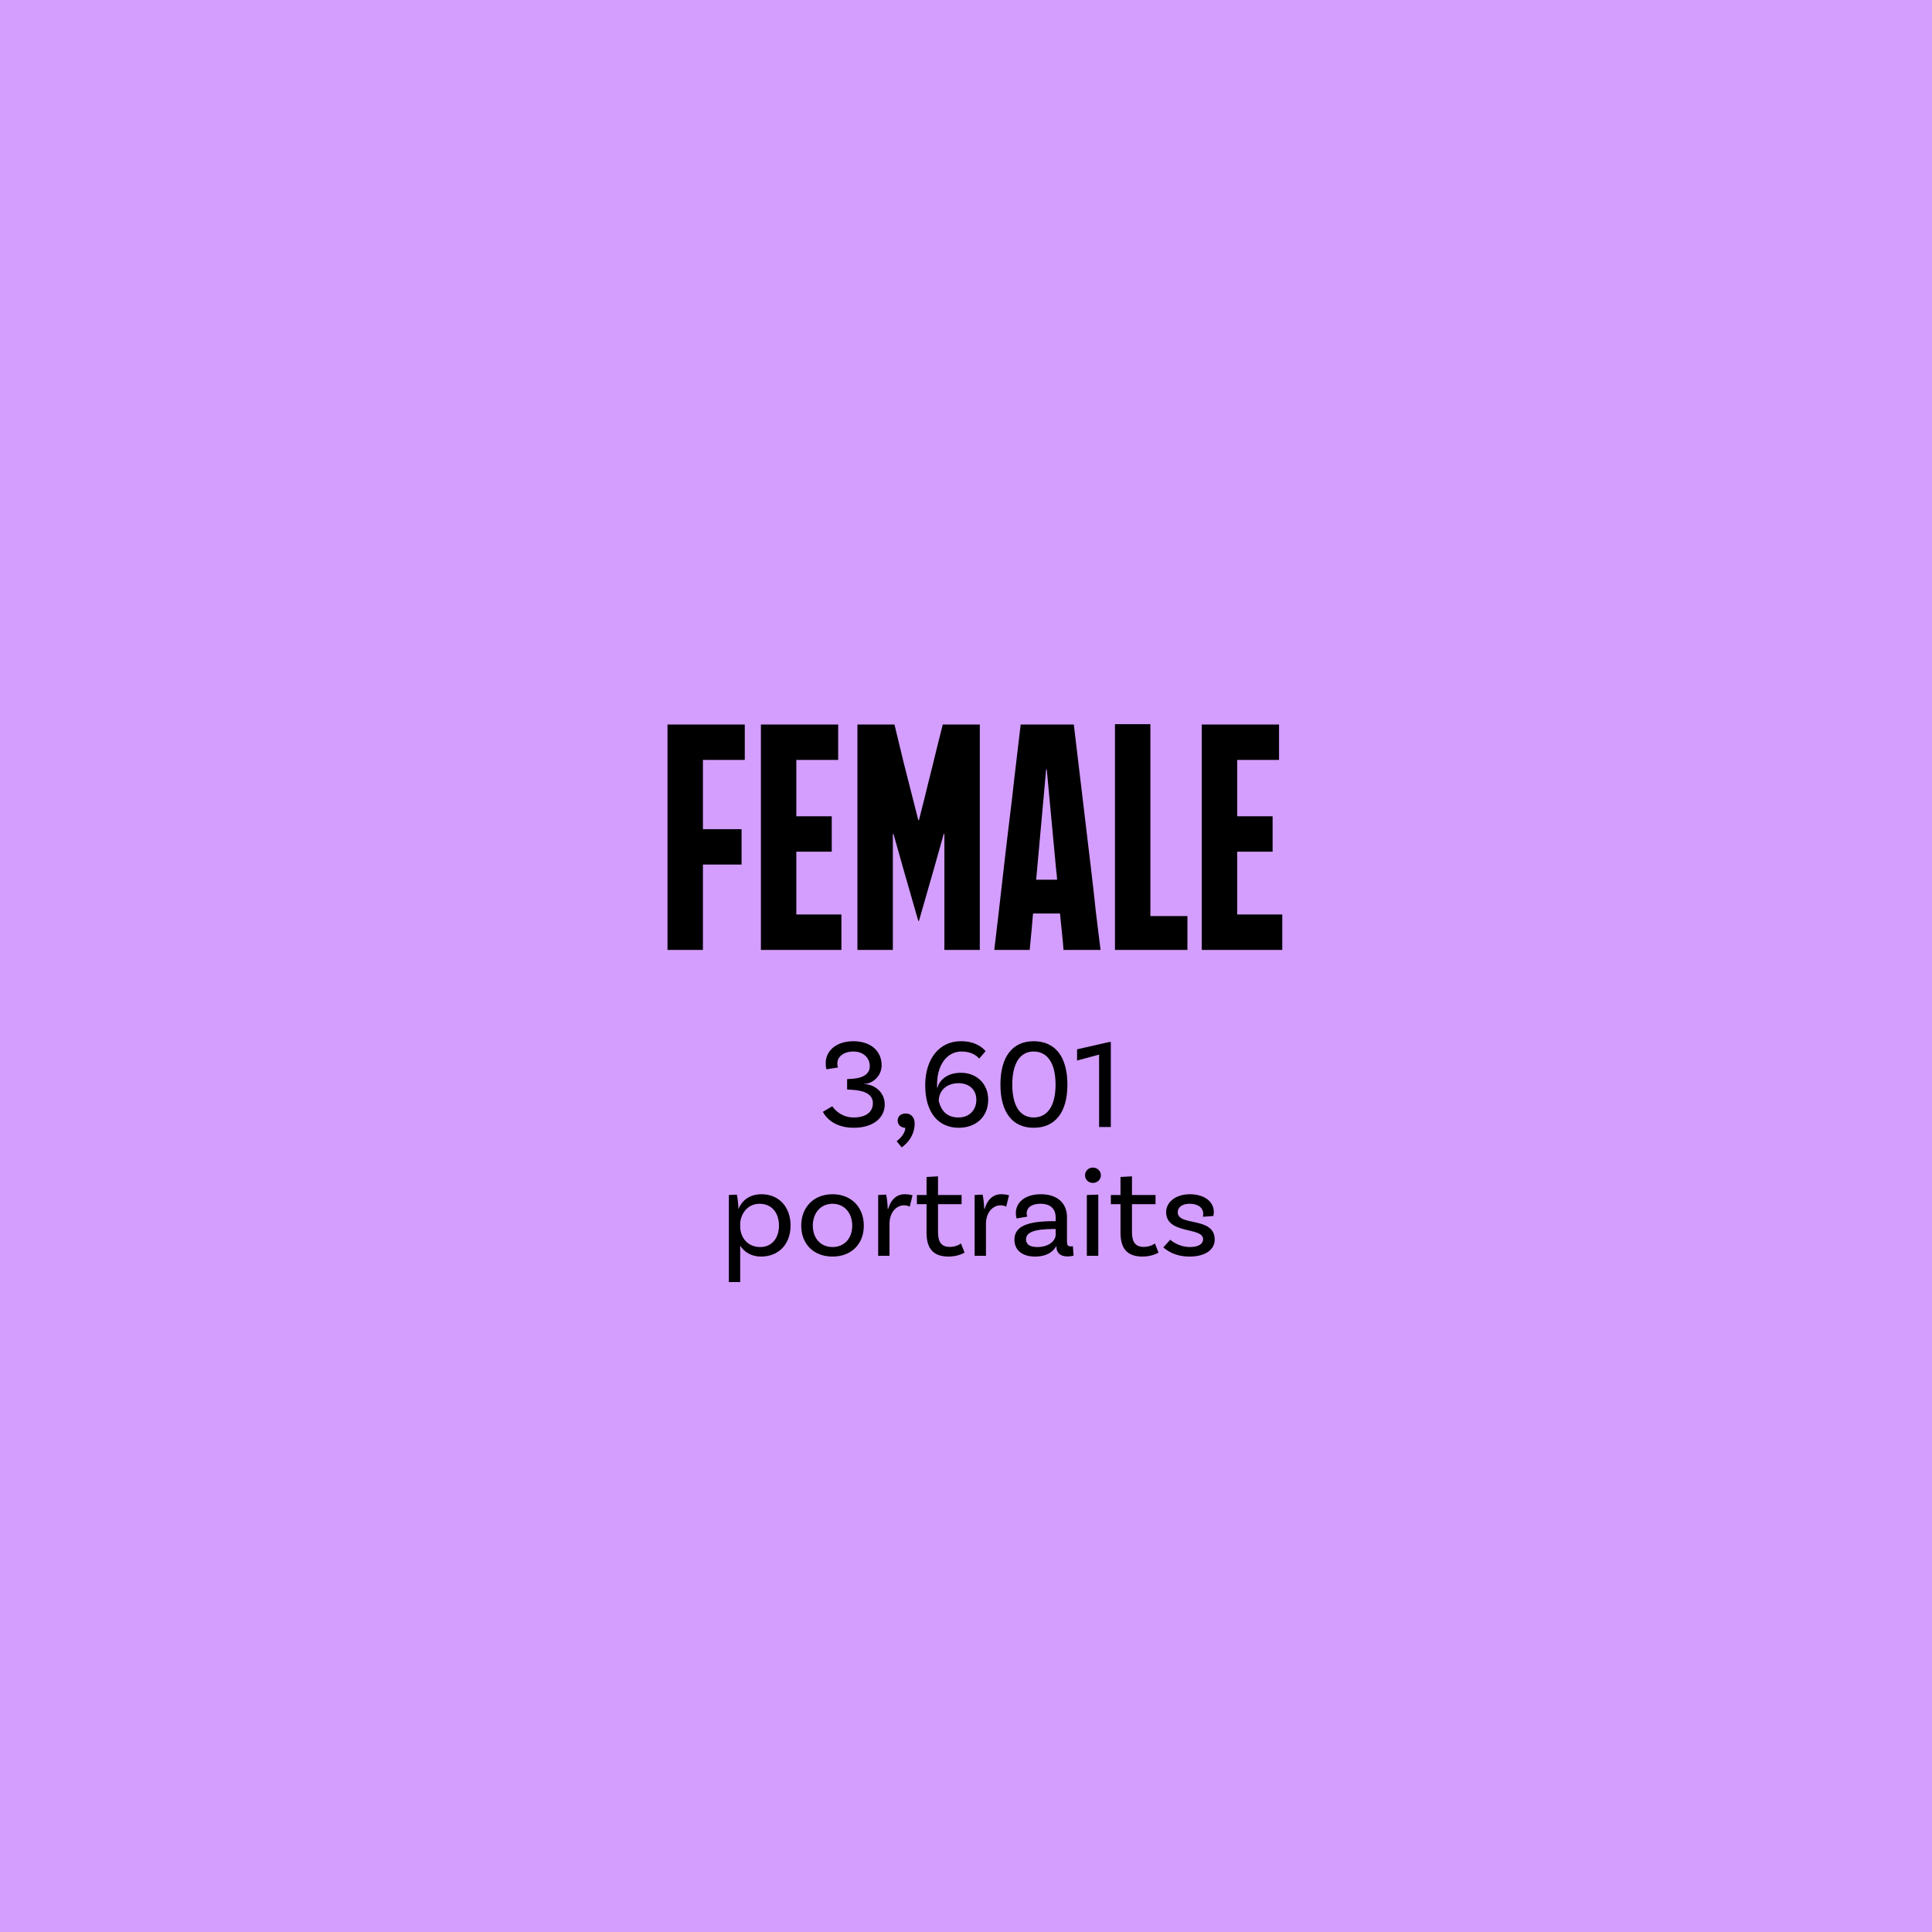 <svg width="240" height="240" viewBox="0 0 240 240" fill="none" xmlns="http://www.w3.org/2000/svg">
<rect width="240" height="240" fill="#D49EFF"/>
<path d="M92.12 107.4C91.027 107.4 90.214 107.4 89.68 107.4C89.174 107.4 88.387 107.4 87.32 107.4V103C88.414 103 89.214 103 89.72 103C90.254 103 91.054 103 92.12 103V107.4ZM82.92 118C82.92 115.733 82.92 114.053 82.92 112.96C82.92 111.84 82.92 110.187 82.92 108V100C82.92 97.733 82.92 96.053 82.92 94.96C82.92 93.84 82.92 92.187 82.92 90H92.52V94.4C91.347 94.4 90.467 94.4 89.88 94.4C89.32 94.4 88.467 94.4 87.32 94.4V108C87.32 110.267 87.32 111.947 87.32 113.04C87.32 114.133 87.32 115.787 87.32 118H82.92ZM94.522 118C94.522 115.733 94.522 114.053 94.522 112.96C94.522 111.84 94.522 110.187 94.522 108V100C94.522 97.733 94.522 96.053 94.522 94.96C94.522 93.84 94.522 92.187 94.522 90H104.122V94.4C102.949 94.4 102.069 94.4 101.482 94.4C100.922 94.4 100.069 94.4 98.922 94.4V113.6C100.202 113.6 101.149 113.6 101.762 113.6C102.375 113.6 103.295 113.6 104.522 113.6V118H94.522ZM103.322 105.8C102.335 105.8 101.589 105.8 101.082 105.8C100.602 105.8 99.882 105.8 98.922 105.8V101.4C99.909 101.4 100.642 101.4 101.122 101.4C101.629 101.4 102.362 101.4 103.322 101.4V105.8ZM106.514 117.92C106.514 115.68 106.514 114.013 106.514 112.92C106.514 111.827 106.514 110.187 106.514 108V99.2C106.514 96.16 106.514 93.12 106.514 90.08V90H111.114C111.621 92.08 111.994 93.627 112.234 94.64C112.501 95.653 112.887 97.173 113.394 99.2L114.074 101.88H114.154L114.834 99.2L115.274 97.4C115.701 95.72 116.007 94.48 116.194 93.68C116.407 92.853 116.714 91.627 117.114 90H121.714V90.08C121.714 92.16 121.714 93.707 121.714 94.72C121.714 95.707 121.714 97.2 121.714 99.2V108C121.714 110.24 121.714 111.907 121.714 113C121.714 114.093 121.714 115.733 121.714 117.92V118H117.314V117.92C117.314 115.68 117.314 114.013 117.314 112.92C117.314 111.827 117.314 110.187 117.314 108V103.6H117.234L115.994 108C115.381 110.133 114.767 112.267 114.154 114.4H114.074C113.461 112.267 112.847 110.133 112.234 108L110.994 103.6H110.914V108C110.914 110.24 110.914 111.907 110.914 113C110.914 114.093 110.914 115.733 110.914 117.92V118H106.514V117.92ZM123.513 118C123.646 116.907 123.819 115.44 124.033 113.6C124.246 111.733 124.459 109.867 124.673 108C125.019 104.987 125.286 102.733 125.473 101.24C125.659 99.747 125.833 98.253 125.993 96.76C126.179 95.24 126.446 92.987 126.793 90H133.393L135.553 108.12C135.819 110.36 136.006 112.027 136.113 113.12C136.246 114.187 136.446 115.813 136.713 118H132.113C132.059 117.253 131.993 116.52 131.913 115.8C131.779 114.6 131.606 112.8 131.393 110.4C131.366 110 131.339 109.6 131.313 109.2C131.286 108.8 131.246 108.4 131.193 108L130.033 95.6H129.953L128.833 108L128.713 109.28C128.526 111.253 128.393 112.72 128.312 113.68C128.233 114.64 128.099 116.08 127.913 118H123.513ZM126.913 109.28H133.753L133.793 113.48H126.953L126.913 109.28ZM138.506 118C138.506 115.733 138.506 114.053 138.506 112.96C138.506 111.84 138.506 110.187 138.506 108V99.96C138.506 97.693 138.506 96.013 138.506 94.92C138.506 93.8 138.506 92.147 138.506 89.96H142.906C142.906 92.227 142.906 93.907 142.906 95C142.906 96.093 142.906 97.747 142.906 99.96V113.8C143.68 113.8 144.253 113.8 144.626 113.8C145.026 113.8 145.413 113.8 145.786 113.8C146.16 113.8 146.733 113.8 147.506 113.8V118H138.506ZM149.288 118C149.288 115.733 149.288 114.053 149.288 112.96C149.288 111.84 149.288 110.187 149.288 108V100C149.288 97.733 149.288 96.053 149.288 94.96C149.288 93.84 149.288 92.187 149.288 90H158.888V94.4C157.714 94.4 156.834 94.4 156.248 94.4C155.688 94.4 154.834 94.4 153.688 94.4V113.6C154.968 113.6 155.914 113.6 156.528 113.6C157.141 113.6 158.061 113.6 159.288 113.6V118H149.288ZM158.088 105.8C157.101 105.8 156.354 105.8 155.848 105.8C155.368 105.8 154.648 105.8 153.688 105.8V101.4C154.674 101.4 155.408 101.4 155.888 101.4C156.394 101.4 157.128 101.4 158.088 101.4V105.8Z" fill="black"/>
<path d="M106.016 129.344C108.144 129.344 109.52 130.544 109.52 132.336C109.52 133.664 108.4 134.64 107.36 134.64V134.672C108.432 134.672 109.904 135.52 109.904 137.2C109.904 138.832 108.512 140.096 106.048 140.096C103.072 140.096 102.224 138.112 102.224 138.112L103.392 137.424C103.392 137.424 104.24 138.816 106.048 138.816C107.568 138.816 108.416 138.144 108.432 137.072C108.448 136.016 107.552 135.472 105.808 135.376L105.232 135.344V134.048L105.824 134.016C107.168 133.936 108.048 133.44 108.048 132.448C108.048 131.392 107.232 130.624 106.016 130.624C104.8 130.624 104.016 131.264 104.016 132.112C104.016 132.304 104.048 132.496 104.096 132.608L102.672 132.832C102.64 132.768 102.576 132.544 102.576 132.048C102.576 130.48 103.952 129.344 106.016 129.344ZM111.512 139.216C111.512 138.672 111.896 138.32 112.52 138.32C113.176 138.32 113.624 138.816 113.624 139.552C113.624 141.536 112.008 142.528 112.008 142.528L111.384 141.76C111.384 141.76 112.456 141.008 112.456 140.096C111.944 140.096 111.512 139.744 111.512 139.216ZM119.381 133.264C121.301 133.264 122.757 134.608 122.757 136.608C122.757 138.704 121.269 140.096 119.093 140.096C116.661 140.096 114.933 138.32 114.933 134.816C114.933 131.536 116.693 129.344 119.349 129.344C121.173 129.344 122.021 130.112 122.437 130.576L121.637 131.504C121.381 131.2 120.741 130.624 119.445 130.624C117.637 130.624 116.405 132.272 116.405 134.752V135.088L116.469 135.104C116.549 134.624 117.253 133.264 119.381 133.264ZM119.077 138.816C120.373 138.816 121.285 137.936 121.285 136.608C121.285 135.376 120.405 134.56 119.077 134.56C117.605 134.56 116.629 135.456 116.613 136.768C116.949 138.096 117.717 138.816 119.077 138.816ZM128.405 140.096C125.765 140.096 124.277 138.16 124.277 134.736C124.277 131.28 125.765 129.344 128.405 129.344C131.093 129.344 132.597 131.28 132.597 134.736C132.597 138.16 131.093 140.096 128.405 140.096ZM128.405 138.816C130.133 138.816 131.125 137.36 131.125 134.736C131.125 132.096 130.133 130.624 128.405 130.624C126.709 130.624 125.749 132.096 125.749 134.736C125.749 137.36 126.709 138.816 128.405 138.816ZM136.534 140V131.008L133.798 131.744V130.352L137.798 129.44H137.99V140H136.534ZM94.606 148.352C96.734 148.352 98.206 149.904 98.206 152.24C98.206 154.56 96.734 156.096 94.526 156.096C93.342 156.096 92.462 155.536 91.95 154.752V159.264H90.542V148.448L91.534 148.4C91.646 148.912 91.742 149.856 91.726 150.16H91.742C92.158 149.184 93.054 148.352 94.606 148.352ZM94.446 154.912C95.854 154.912 96.766 153.84 96.766 152.24C96.766 150.624 95.838 149.536 94.35 149.536C92.75 149.536 91.95 150.96 91.95 152.08V152.384C91.95 153.52 92.702 154.912 94.446 154.912ZM103.419 148.352C105.755 148.352 107.307 149.968 107.307 152.256C107.307 154.544 105.755 156.096 103.419 156.096C101.083 156.096 99.531 154.544 99.531 152.256C99.531 149.968 101.083 148.352 103.419 148.352ZM103.419 154.912C104.891 154.912 105.867 153.824 105.867 152.256C105.867 150.688 104.891 149.536 103.419 149.536C101.947 149.536 100.971 150.688 100.971 152.256C100.971 153.824 101.947 154.912 103.419 154.912ZM112.385 148.352C112.721 148.352 113.073 148.4 113.361 148.48L113.009 149.904C112.849 149.808 112.625 149.728 112.305 149.728C111.457 149.728 110.497 150.48 110.497 152.048V156H109.089V148.448L110.081 148.4C110.209 148.976 110.273 149.824 110.273 150.16H110.337C110.625 149.168 111.265 148.352 112.385 148.352ZM119.372 154.464L119.82 155.6C119.82 155.6 119.068 156.096 117.836 156.096C115.884 156.096 115.1 155.056 115.1 153.12V149.584H113.9V148.448H115.1V146.208L116.524 146.128V148.448H119.452V149.584H116.524V153.072C116.524 154.288 116.956 154.896 117.98 154.896C118.86 154.896 119.372 154.464 119.372 154.464ZM124.369 148.352C124.705 148.352 125.057 148.4 125.345 148.48L124.993 149.904C124.833 149.808 124.609 149.728 124.289 149.728C123.441 149.728 122.481 150.48 122.481 152.048V156H121.073V148.448L122.065 148.4C122.193 148.976 122.257 149.824 122.257 150.16H122.321C122.609 149.168 123.249 148.352 124.369 148.352ZM133.28 154.8L133.36 155.984C133.36 155.984 132.992 156.08 132.592 156.08C131.808 156.08 131.232 155.712 131.232 154.832V154.816H131.2C130.992 155.2 130.336 156.096 128.576 156.096C126.912 156.096 126.016 155.232 126.016 154C126.016 152.352 127.584 151.696 130.912 151.696H131.136V151.216C131.136 150.192 130.512 149.536 129.264 149.536C128.192 149.536 127.536 149.968 127.536 150.752C127.536 150.928 127.568 151.024 127.616 151.136L126.288 151.36C126.288 151.36 126.192 151.072 126.192 150.704C126.192 149.328 127.376 148.352 129.296 148.352C131.344 148.352 132.544 149.456 132.544 151.2V154.256C132.544 154.672 132.656 154.832 133.008 154.832C133.104 154.832 133.216 154.816 133.28 154.8ZM128.864 154.912C130.336 154.912 131.136 154.096 131.136 153.392V152.672H130.912C128.336 152.672 127.456 153.136 127.456 153.968C127.456 154.56 127.904 154.912 128.864 154.912ZM136.755 146C136.755 146.544 136.307 146.944 135.763 146.944C135.219 146.944 134.787 146.544 134.787 146C134.787 145.456 135.219 145.04 135.763 145.04C136.307 145.04 136.755 145.456 136.755 146ZM135.011 156V148.448L136.435 148.4V156H135.011ZM143.466 154.464L143.914 155.6C143.914 155.6 143.162 156.096 141.93 156.096C139.978 156.096 139.194 155.056 139.194 153.12V149.584H137.994V148.448H139.194V146.208L140.618 146.128V148.448H143.546V149.584H140.618V153.072C140.618 154.288 141.05 154.896 142.074 154.896C142.954 154.896 143.466 154.464 143.466 154.464ZM149.423 151.152C149.455 151.04 149.471 150.896 149.471 150.784C149.471 150 148.783 149.536 147.791 149.536C146.847 149.536 146.303 149.968 146.303 150.592C146.303 152.368 150.847 151.088 150.895 153.952C150.911 155.312 149.615 156.096 147.775 156.096C145.919 156.096 144.943 155.312 144.511 154.96L145.375 154C145.695 154.304 146.639 154.912 147.791 154.912C148.911 154.912 149.455 154.512 149.455 153.936C149.455 152.384 144.863 153.376 144.863 150.576C144.863 149.328 146.047 148.352 147.823 148.352C149.599 148.352 150.783 149.28 150.783 150.528C150.783 150.832 150.719 151.056 150.719 151.056L149.423 151.152Z" fill="black"/>
</svg>
